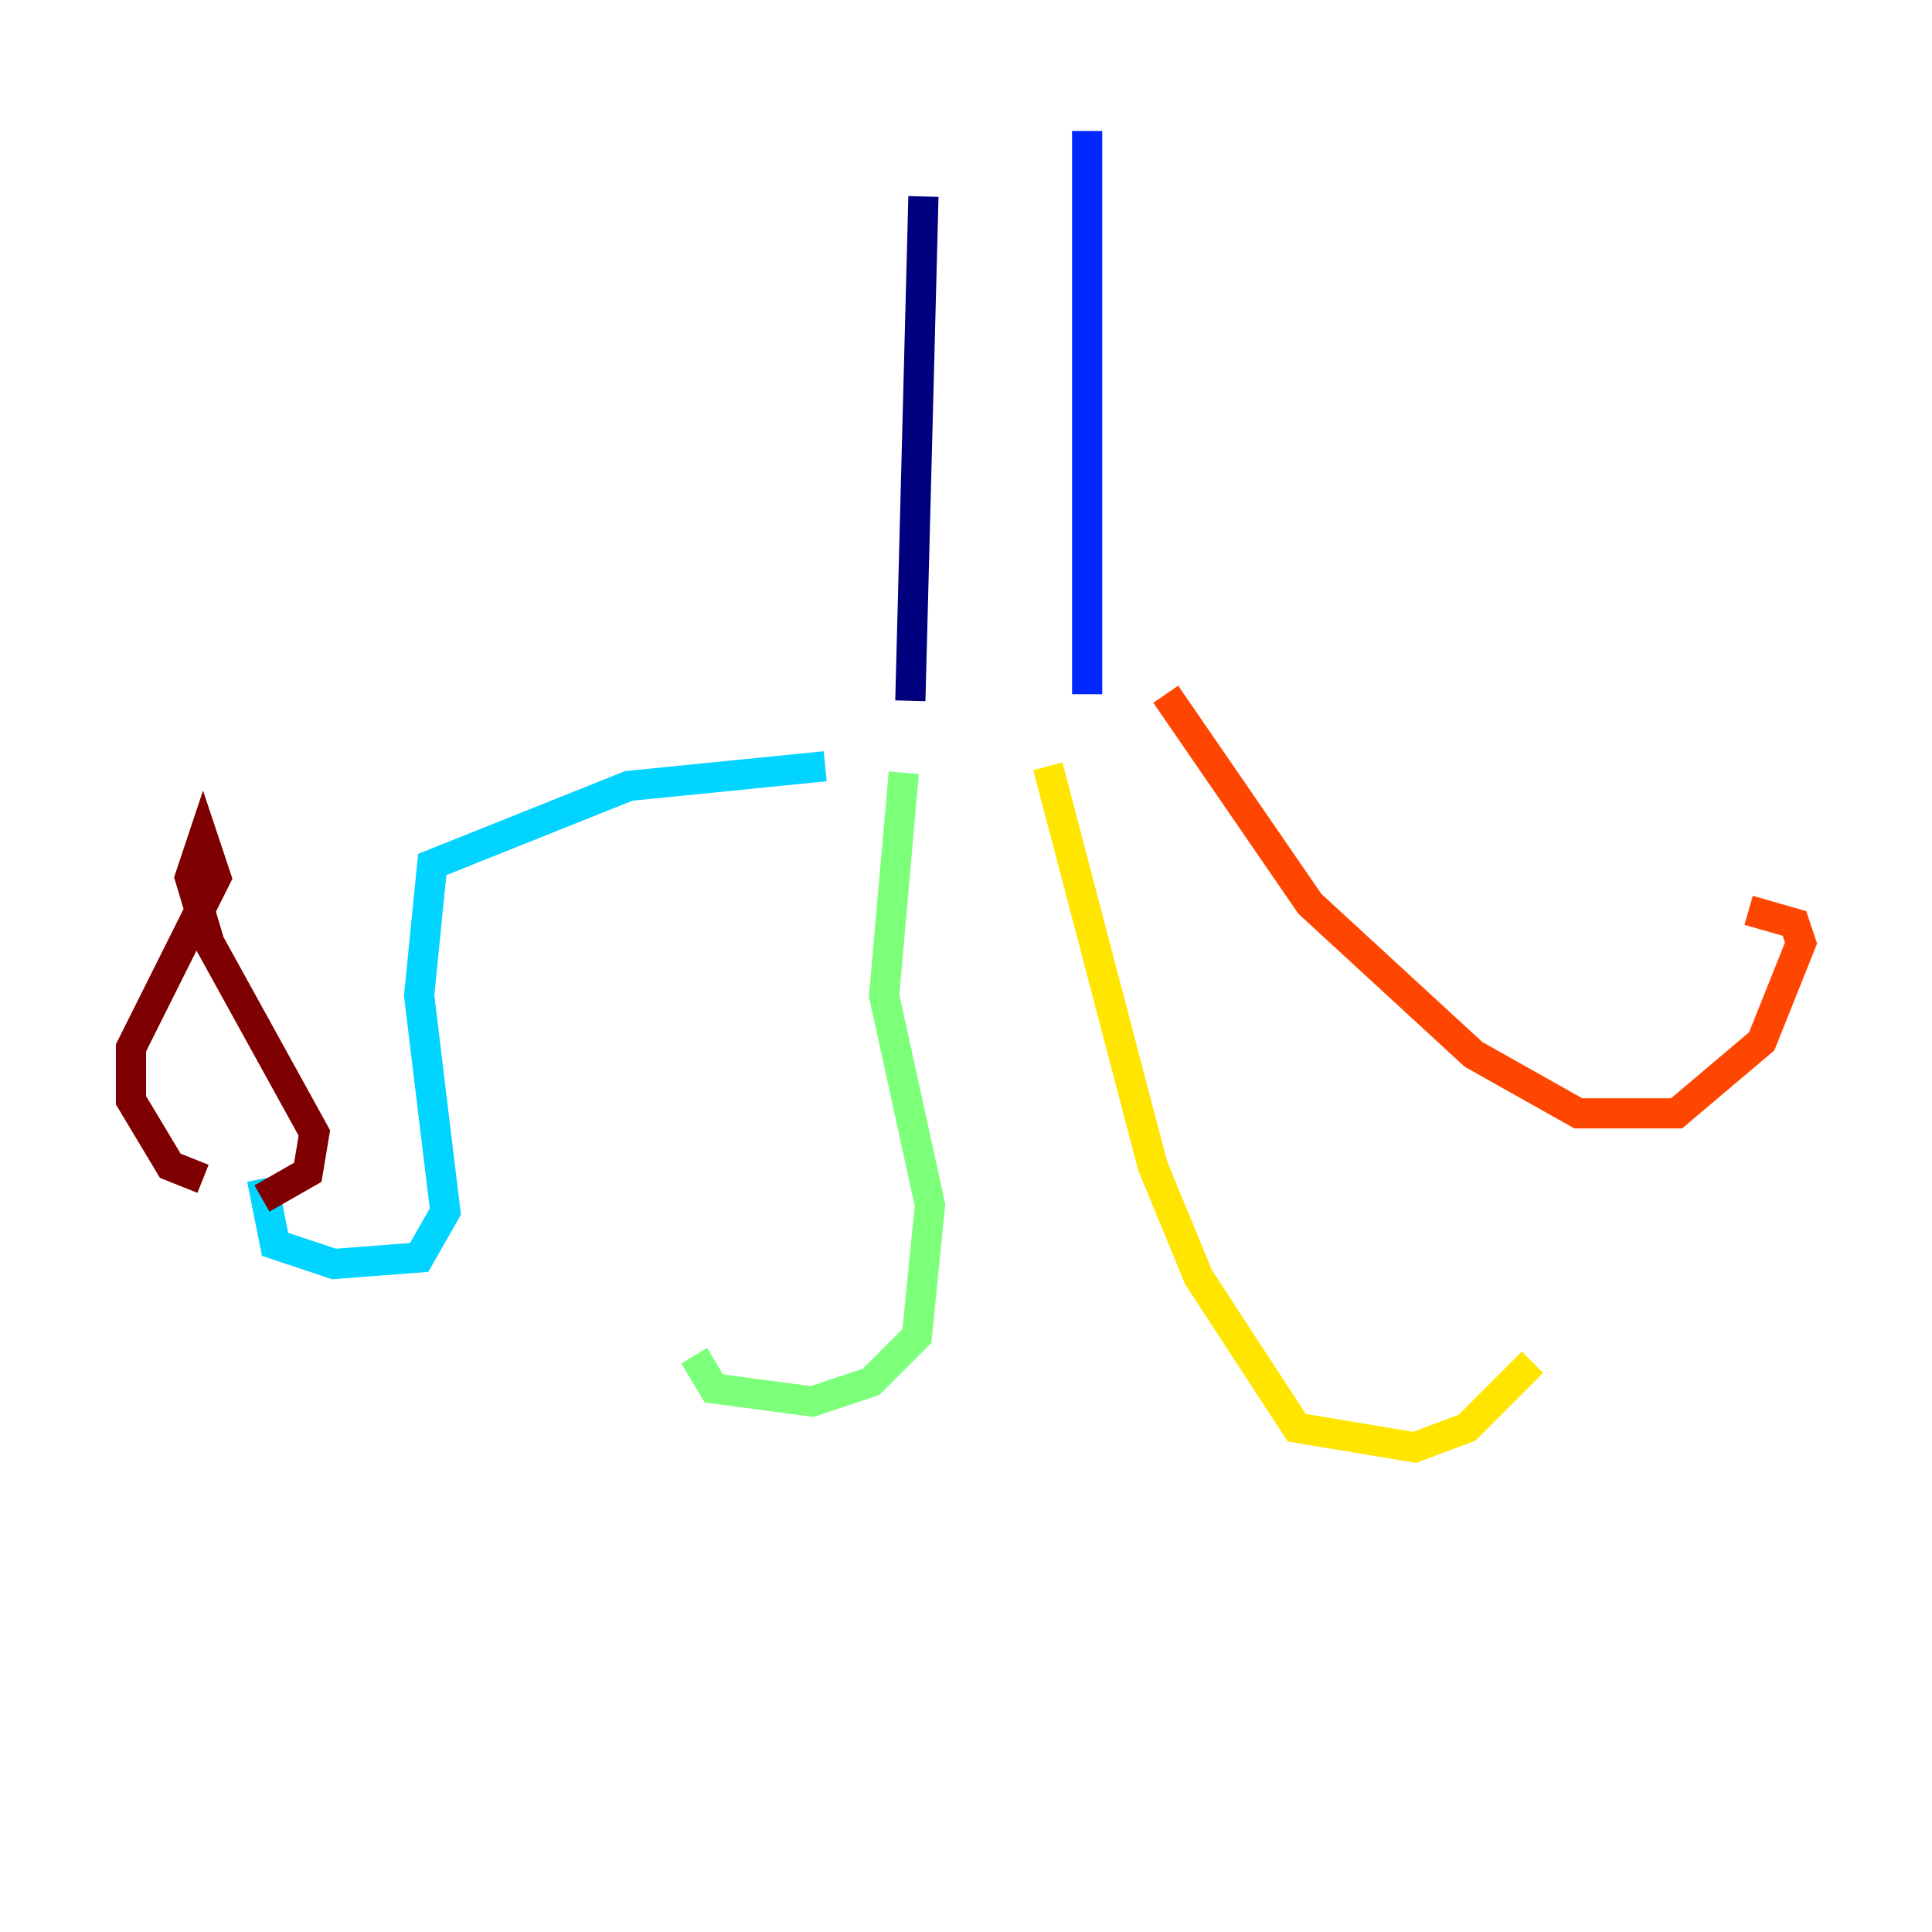 <?xml version="1.0" encoding="utf-8" ?>
<svg baseProfile="tiny" height="128" version="1.2" viewBox="0,0,128,128" width="128" xmlns="http://www.w3.org/2000/svg" xmlns:ev="http://www.w3.org/2001/xml-events" xmlns:xlink="http://www.w3.org/1999/xlink"><defs /><polyline fill="none" points="61.18,13.017 60.312,46.427" stroke="#00007f" stroke-width="2" /><polyline fill="none" points="72.027,8.678 72.027,45.993" stroke="#0028ff" stroke-width="2" /><polyline fill="none" points="54.671,50.766 41.654,52.068 28.637,57.275 27.77,65.953 29.505,80.271 27.77,83.308 22.129,83.742 18.224,82.441 17.356,78.102" stroke="#00d4ff" stroke-width="2" /><polyline fill="none" points="59.878,51.2 58.576,65.953 61.614,79.837 60.746,88.515 57.709,91.552 53.803,92.854 47.295,91.986 45.993,89.817" stroke="#7cff79" stroke-width="2" /><polyline fill="none" points="69.424,50.766 76.366,77.234 79.403,84.61 85.912,94.59 93.722,95.891 97.193,94.59 101.532,90.251" stroke="#ffe500" stroke-width="2" /><polyline fill="none" points="77.234,45.993 86.78,59.878 97.627,69.858 104.57,73.763 111.078,73.763 116.719,68.99 119.322,62.481 118.888,61.18 115.851,60.312" stroke="#ff4600" stroke-width="2" /><polyline fill="none" points="13.451,78.102 11.281,77.234 8.678,72.895 8.678,69.424 14.319,58.142 13.451,55.539 12.583,58.142 13.885,62.481 20.827,75.064 20.393,77.668 17.356,79.403" stroke="#7f0000" stroke-width="2" /></svg>